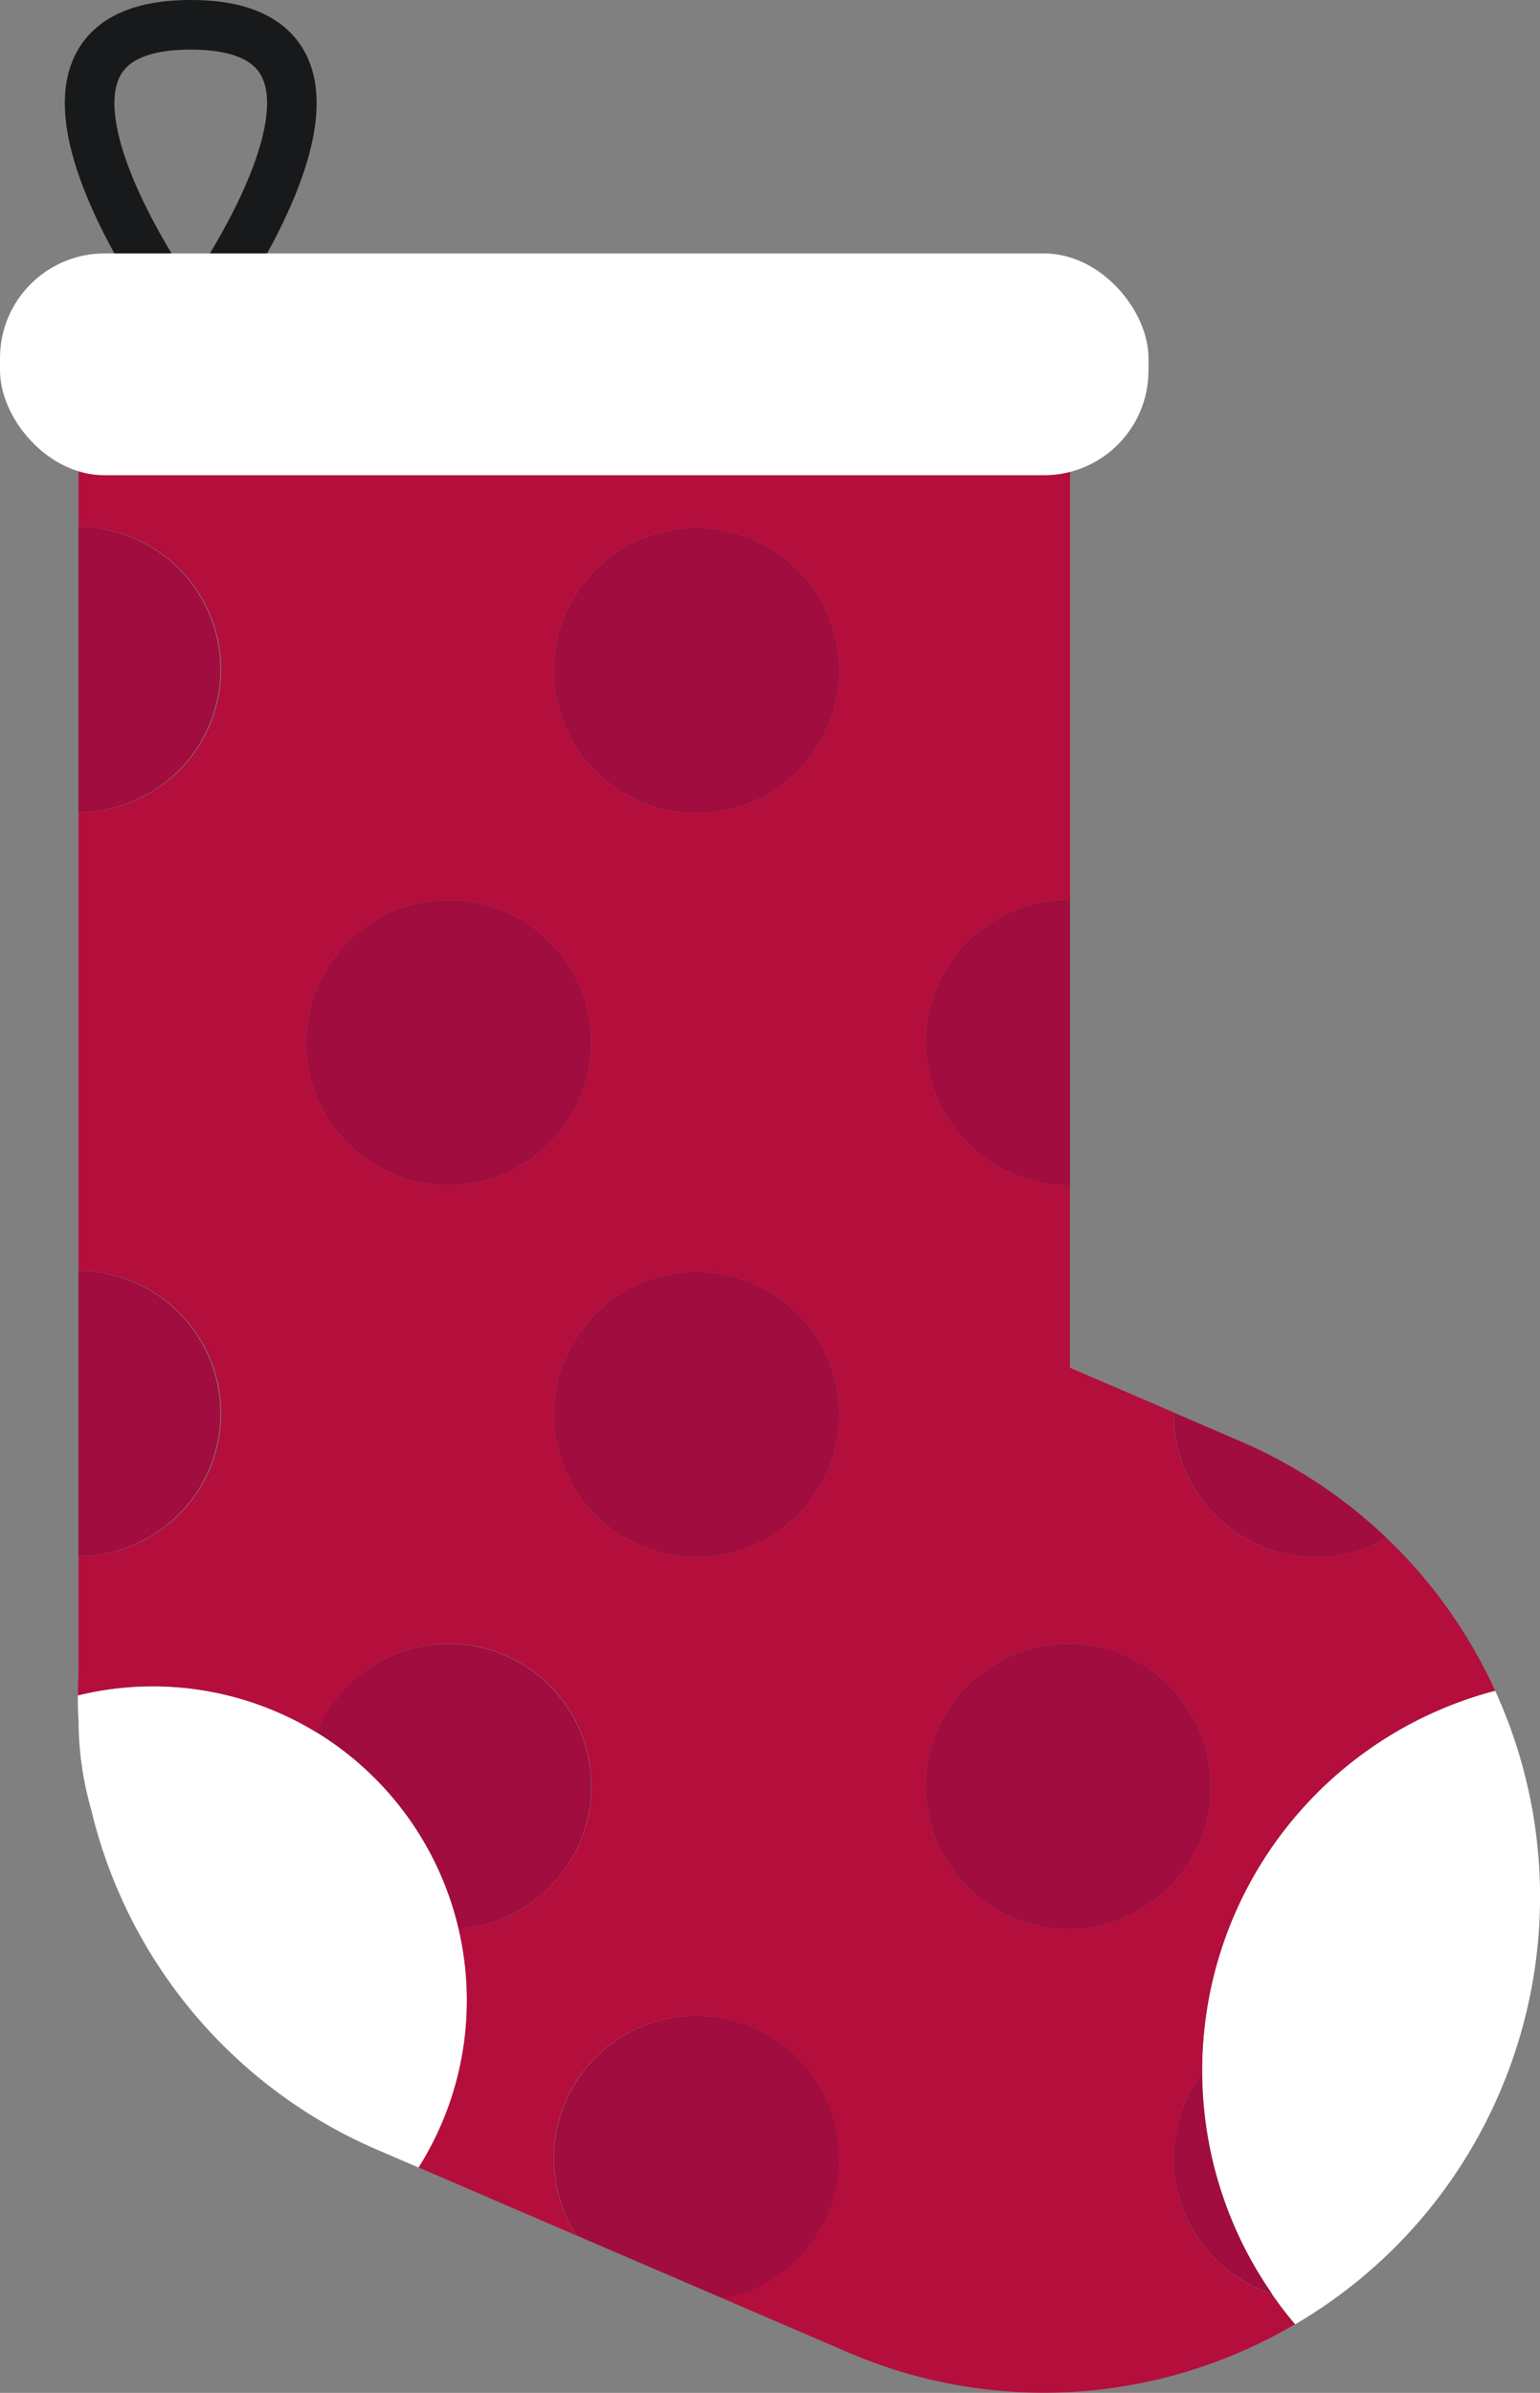 <svg xmlns="http://www.w3.org/2000/svg" viewBox="0 0 124.26 192.99"><rect x="0" y="0" width="124.26" height="192.99" fill="#808080" stroke="none"/><defs><style>.cls-1{fill:#fff;}.cls-2{fill:none;stroke:#17191b;stroke-linecap:round;stroke-linejoin:round;stroke-width:4px;}.cls-3{fill:#b40e3d;}.cls-4{fill:#a00d3e;}</style></defs><title>Asset 33</title><g id="Layer_2" data-name="Layer 2"><g id="Layer_1-2" data-name="Layer 1"><path class="cls-1" d="M121,168.78h0a39.9,39.9,0,0,0-.36-32.42,31.66,31.66,0,0,0-16.13,51.1A39.81,39.81,0,0,0,121,168.78Z"/><path class="cls-1" d="M12.33,136a25.38,25.38,0,0,0-6.05.73c0,.68,0,1.37.06,2a26,26,0,0,0,1,7.15A39.94,39.94,0,0,0,30.48,173.4l3.3,1.42a25.21,25.21,0,0,0,3.89-13.48A25.33,25.33,0,0,0,12.33,136Z"/><path class="cls-2" d="M15.39,26.39S33.75,2,15.39,2,15.39,26.39,15.39,26.39Z"/><path class="cls-3" d="M94.7,174.08A11.43,11.43,0,0,1,97,167.19c0-.06,0-.13,0-.19a31.68,31.68,0,0,1,23.64-30.64,40,40,0,0,0-8.74-12.3,11.49,11.49,0,0,1-17.2-10c0-.05,0-.1,0-.15l-8.37-3.6V95.58H86.2a11.5,11.5,0,0,1,0-23h.14V37.33h-80V42.5a11.5,11.5,0,0,1,0,23v37a11.5,11.5,0,0,1,0,23v8.91c0,.78-.06,1.55-.05,2.33a25.34,25.34,0,0,1,19.28,3A11.5,11.5,0,1,1,37,155.54a25.38,25.38,0,0,1,.67,5.79,25.21,25.21,0,0,1-3.89,13.48l9,3.88,3.72,1.6a11.5,11.5,0,1,1,11.81,5.08l10.11,4.35a39.94,39.94,0,0,0,36.06-2.26c-.66-.78-1.29-1.6-1.87-2.45A11.5,11.5,0,0,1,94.7,174.08ZM36.2,95.58a11.5,11.5,0,1,1,11.5-11.5A11.5,11.5,0,0,1,36.2,95.58Zm20,30a11.5,11.5,0,1,1,11.5-11.5A11.5,11.5,0,0,1,56.2,125.58Zm0-60a11.5,11.5,0,1,1,11.5-11.5A11.5,11.5,0,0,1,56.2,65.58Zm30,90a11.5,11.5,0,1,1,11.5-11.5A11.5,11.5,0,0,1,86.2,155.58Z"/><path class="cls-4" d="M17.78,54A11.5,11.5,0,0,0,6.33,42.5v23A11.5,11.5,0,0,0,17.78,54Z"/><circle class="cls-4" cx="56.2" cy="54.08" r="11.5"/><circle class="cls-4" cx="36.2" cy="84.08" r="11.5"/><path class="cls-4" d="M74.7,84.08a11.5,11.5,0,0,0,11.5,11.5h.14v-23H86.2A11.5,11.5,0,0,0,74.7,84.08Z"/><path class="cls-4" d="M17.78,114A11.5,11.5,0,0,0,6.33,102.5v23A11.5,11.5,0,0,0,17.78,114Z"/><circle class="cls-4" cx="56.2" cy="114.08" r="11.5"/><path class="cls-4" d="M106.2,125.58a11.43,11.43,0,0,0,5.7-1.52,39.89,39.89,0,0,0-11.84-7.83l-5.35-2.3c0,.05,0,.1,0,.15A11.5,11.5,0,0,0,106.2,125.58Z"/><path class="cls-4" d="M47.7,144.08a11.5,11.5,0,0,0-22.14-4.36A25.36,25.36,0,0,1,37,155.54,11.49,11.49,0,0,0,47.7,144.08Z"/><circle class="cls-4" cx="86.2" cy="144.08" r="11.5"/><path class="cls-4" d="M67.7,174.08a11.5,11.5,0,1,0-21.17,6.22l11.81,5.08A11.5,11.5,0,0,0,67.7,174.08Z"/><path class="cls-4" d="M94.7,174.08A11.5,11.5,0,0,0,102.64,185,31.49,31.49,0,0,1,97,167.19,11.43,11.43,0,0,0,94.7,174.08Z"/><rect class="cls-1" y="20.44" width="92.67" height="17.89" rx="8.44" ry="8.44"/></g></g></svg>
